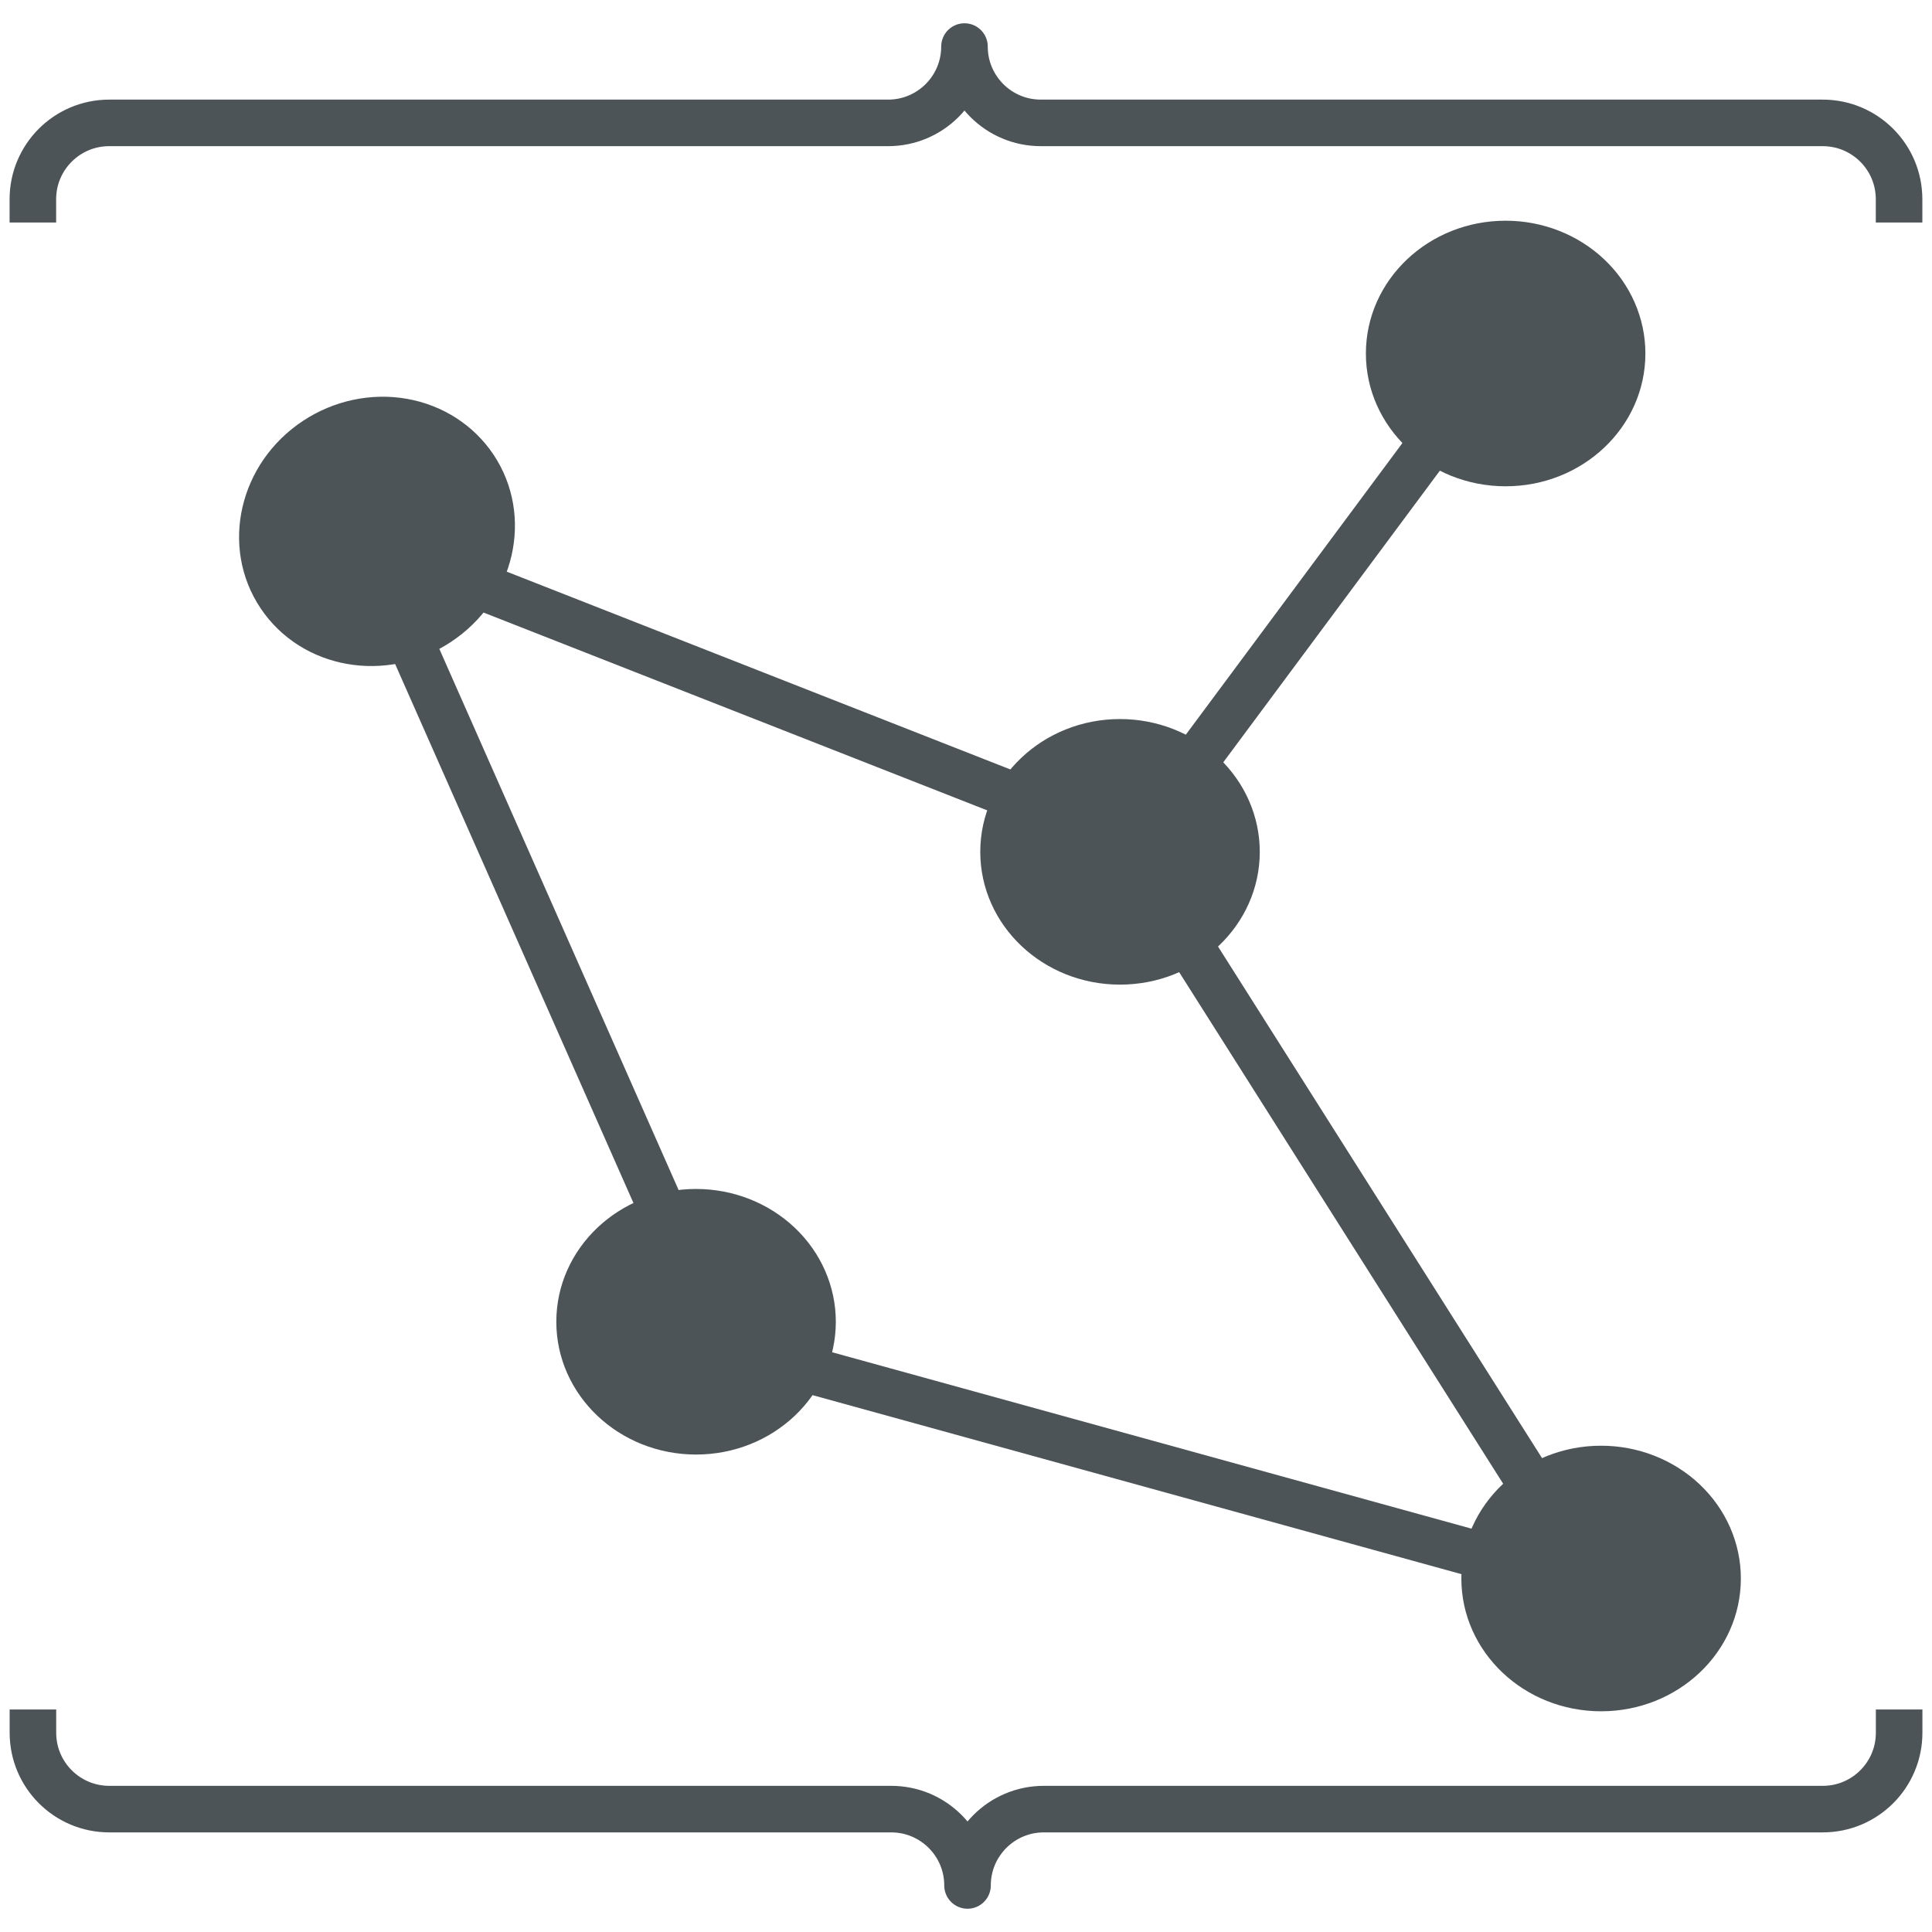 <svg version="1.1" viewBox="0.0 0.0 332.0 332.0" fill="none" stroke="none" stroke-linecap="square" stroke-miterlimit="10" xmlns:xlink="http://www.w3.org/1999/xlink" xmlns="http://www.w3.org/2000/svg"><clipPath id="p.0"><path d="m0 0l332.0 0l0 332.0l-332.0 0l0 -332.0z" clip-rule="nonzero"/></clipPath><g clip-path="url(#p.0)"><path fill="#000000" fill-opacity="0.0" d="m0 0l332.0 0l0 332.0l-332.0 0z" fill-rule="evenodd"/><path fill="#000000" fill-opacity="0.0" d="m196.928 142.175l57.354 -77.228" fill-rule="evenodd"/><path stroke="#4d5458" stroke-width="8.0" stroke-linejoin="round" stroke-linecap="butt" d="m196.928 142.175l57.354 -77.228" fill-rule="evenodd"/><path fill="#000000" fill-opacity="0.0" d="m270.689 267.046l-73.764 -116.472" fill-rule="evenodd"/><path stroke="#4d5458" stroke-width="8.0" stroke-linejoin="round" stroke-linecap="butt" d="m270.689 267.046l-73.764 -116.472" fill-rule="evenodd"/><path fill="#000000" fill-opacity="0.0" d="m188.019 142.175l-118.772 -46.646" fill-rule="evenodd"/><path stroke="#4d5458" stroke-width="8.0" stroke-linejoin="round" stroke-linecap="butt" d="m188.019 142.175l-118.772 -46.646" fill-rule="evenodd"/><path fill="#000000" fill-opacity="0.0" d="m268.844 271.244l-144.756 -39.937" fill-rule="evenodd"/><path stroke="#4d5458" stroke-width="8.0" stroke-linejoin="round" stroke-linecap="butt" d="m268.844 271.244l-144.756 -39.937" fill-rule="evenodd"/><path fill="#000000" fill-opacity="0.0" d="m119.621 221.187l-54.803 -123.937" fill-rule="evenodd"/><path stroke="#4d5458" stroke-width="8.0" stroke-linejoin="round" stroke-linecap="butt" d="m119.621 221.187l-54.803 -123.937" fill-rule="evenodd"/><path fill="#4d5458" d="m236.718 60.746l0 0c0 -11.498 9.857 -20.819 22.016 -20.819l0 0c5.839 0 11.439 2.193 15.567 6.098c4.129 3.904 6.448 9.2 6.448 14.721l0 0c0 11.498 -9.857 20.819 -22.016 20.819l0 0c-12.159 0 -22.016 -9.321 -22.016 -20.819z" fill-rule="evenodd"/><path stroke="#4d5458" stroke-width="4.0" stroke-linejoin="round" stroke-linecap="butt" d="m236.718 60.746l0 0c0 -11.498 9.857 -20.819 22.016 -20.819l0 0c5.839 0 11.439 2.193 15.567 6.098c4.129 3.904 6.448 9.2 6.448 14.721l0 0c0 11.498 -9.857 20.819 -22.016 20.819l0 0c-12.159 0 -22.016 -9.321 -22.016 -20.819z" fill-rule="evenodd"/><path fill="#4d5458" d="m252.441 60.737l0 0c0 -3.279 2.82 -5.937 6.299 -5.937l0 0c1.671 0 3.273 0.626 4.454 1.739c1.181 1.113 1.845 2.624 1.845 4.198l0 0c0 3.279 -2.82 5.937 -6.299 5.937l0 0c-3.479 0 -6.299 -2.658 -6.299 -5.937z" fill-rule="evenodd"/><path fill="#4d5458" d="m253.122 271.254l0 0c0 -11.498 9.857 -20.819 22.016 -20.819l0 0c5.839 0 11.439 2.193 15.568 6.098c4.129 3.904 6.448 9.2 6.448 14.721l0 0c0 11.498 -9.857 20.819 -22.016 20.819l0 0c-12.159 0 -22.016 -9.321 -22.016 -20.819z" fill-rule="evenodd"/><path stroke="#4d5458" stroke-width="4.0" stroke-linejoin="round" stroke-linecap="butt" d="m253.122 271.254l0 0c0 -11.498 9.857 -20.819 22.016 -20.819l0 0c5.839 0 11.439 2.193 15.568 6.098c4.129 3.904 6.448 9.2 6.448 14.721l0 0c0 11.498 -9.857 20.819 -22.016 20.819l0 0c-12.159 0 -22.016 -9.321 -22.016 -20.819z" fill-rule="evenodd"/><path fill="#4d5458" d="m268.844 271.244l0 0c0 -3.279 2.82 -5.937 6.299 -5.937l0 0c1.671 0 3.273 0.626 4.454 1.739c1.181 1.113 1.845 2.624 1.845 4.198l0 0c0 3.279 -2.82 5.937 -6.299 5.937l0 0c-3.479 0 -6.299 -2.658 -6.299 -5.937z" fill-rule="evenodd"/><path fill="#4d5458" d="m170.452 146.382l0 0c0 -11.498 9.857 -20.819 22.016 -20.819l0 0c5.839 0 11.439 2.193 15.567 6.098c4.129 3.904 6.448 9.2 6.448 14.721l0 0c0 11.498 -9.857 20.819 -22.016 20.819l0 0c-12.159 0 -22.016 -9.321 -22.016 -20.819z" fill-rule="evenodd"/><path stroke="#4d5458" stroke-width="4.0" stroke-linejoin="round" stroke-linecap="butt" d="m170.452 146.382l0 0c0 -11.498 9.857 -20.819 22.016 -20.819l0 0c5.839 0 11.439 2.193 15.567 6.098c4.129 3.904 6.448 9.2 6.448 14.721l0 0c0 11.498 -9.857 20.819 -22.016 20.819l0 0c-12.159 0 -22.016 -9.321 -22.016 -20.819z" fill-rule="evenodd"/><path fill="#4d5458" d="m186.174 146.373l0 0c0 -3.279 2.82 -5.937 6.299 -5.937l0 0c1.671 0 3.273 0.626 4.454 1.739c1.181 1.113 1.845 2.624 1.845 4.198l0 0c0 3.279 -2.82 5.937 -6.299 5.937l0 0c-3.479 0 -6.299 -2.658 -6.299 -5.937z" fill-rule="evenodd"/><path fill="#4d5458" d="m46.439 103.408l0 0c-6.401 -9.576 -3.377 -22.753 6.756 -29.433l0 0c4.866 -3.208 10.753 -4.457 16.368 -3.474c5.614 0.983 10.495 4.119 13.569 8.718l0 0c6.401 9.576 3.377 22.753 -6.756 29.433l0 0c-10.132 6.68 -23.536 4.332 -29.937 -5.244z" fill-rule="evenodd"/><path stroke="#4d5458" stroke-width="4.0" stroke-linejoin="round" stroke-linecap="butt" d="m46.439 103.408l0 0c-6.401 -9.576 -3.377 -22.753 6.756 -29.433l0 0c4.866 -3.208 10.753 -4.457 16.368 -3.474c5.614 0.983 10.495 4.119 13.569 8.718l0 0c6.401 9.576 3.377 22.753 -6.756 29.433l0 0c-10.132 6.68 -23.536 4.332 -29.937 -5.244z" fill-rule="evenodd"/><path fill="#4d5458" d="m58.503 91.326l0 0c0 -3.279 2.82 -5.937 6.299 -5.937l0 0c1.671 0 3.273 0.626 4.454 1.739c1.181 1.113 1.845 2.624 1.845 4.198l0 0c0 3.279 -2.82 5.937 -6.299 5.937l0 0c-3.479 0 -6.299 -2.658 -6.299 -5.937z" fill-rule="evenodd"/><path fill="#4d5458" d="m97.599 227.133l0 0c0 -11.498 9.857 -20.819 22.016 -20.819l0 0c5.839 0 11.439 2.193 15.567 6.098c4.129 3.904 6.448 9.2 6.448 14.721l0 0c0 11.498 -9.857 20.819 -22.016 20.819l0 0c-12.159 0 -22.016 -9.321 -22.016 -20.819z" fill-rule="evenodd"/><path stroke="#4d5458" stroke-width="4.0" stroke-linejoin="round" stroke-linecap="butt" d="m97.599 227.133l0 0c0 -11.498 9.857 -20.819 22.016 -20.819l0 0c5.839 0 11.439 2.193 15.567 6.098c4.129 3.904 6.448 9.2 6.448 14.721l0 0c0 11.498 -9.857 20.819 -22.016 20.819l0 0c-12.159 0 -22.016 -9.321 -22.016 -20.819z" fill-rule="evenodd"/><path fill="#4d5458" d="m113.321 227.124l0 0c0 -3.279 2.82 -5.937 6.299 -5.937l0 0c1.671 0 3.273 0.626 4.454 1.739c1.181 1.113 1.845 2.624 1.845 4.198l0 0c0 3.279 -2.82 5.937 -6.299 5.937l0 0c-3.479 0 -6.299 -2.658 -6.299 -5.937z" fill-rule="evenodd"/><path fill="#000000" fill-opacity="0.0" d="m5.648 34.236c0 -7.245 5.873 -13.118 13.118 -13.118l133.854 0c7.245 0 13.118 -5.873 13.118 -13.118l0 0c0 7.245 5.873 13.118 13.118 13.118l134.367 0l0 0c7.245 0 13.118 5.873 13.118 13.118z" fill-rule="evenodd"/><path fill="#000000" fill-opacity="0.0" d="m5.648 34.236c0 -7.245 5.873 -13.118 13.118 -13.118l133.854 0c7.245 0 13.118 -5.873 13.118 -13.118l0 0c0 7.245 5.873 13.118 13.118 13.118l134.367 0l0 0c7.245 0 13.118 5.873 13.118 13.118" fill-rule="evenodd"/><path stroke="#4d5458" stroke-width="8.0" stroke-linejoin="round" stroke-linecap="butt" d="m5.648 34.236c0 -7.245 5.873 -13.118 13.118 -13.118l133.854 0c7.245 0 13.118 -5.873 13.118 -13.118l0 0c0 7.245 5.873 13.118 13.118 13.118l134.367 0l0 0c7.245 0 13.118 5.873 13.118 13.118" fill-rule="evenodd"/><path fill="#000000" fill-opacity="0.0" d="m326.352 297.764c0 7.245 -5.873 13.118 -13.118 13.118l-133.854 0c-7.245 0 -13.118 5.873 -13.118 13.118l0 0c0 -7.245 -5.873 -13.118 -13.118 -13.118l-134.367 0l0 0c-7.245 0 -13.118 -5.873 -13.118 -13.118z" fill-rule="evenodd"/><path fill="#000000" fill-opacity="0.0" d="m326.352 297.764c0 7.245 -5.873 13.118 -13.118 13.118l-133.854 0c-7.245 0 -13.118 5.873 -13.118 13.118l0 0c0 -7.245 -5.873 -13.118 -13.118 -13.118l-134.367 0l0 0c-7.245 0 -13.118 -5.873 -13.118 -13.118" fill-rule="evenodd"/><path stroke="#4d5458" stroke-width="8.0" stroke-linejoin="round" stroke-linecap="butt" d="m326.352 297.764c0 7.245 -5.873 13.118 -13.118 13.118l-133.854 0c-7.245 0 -13.118 5.873 -13.118 13.118l0 0c0 -7.245 -5.873 -13.118 -13.118 -13.118l-134.367 0l0 0c-7.245 0 -13.118 -5.873 -13.118 -13.118" fill-rule="evenodd"/></g></svg>